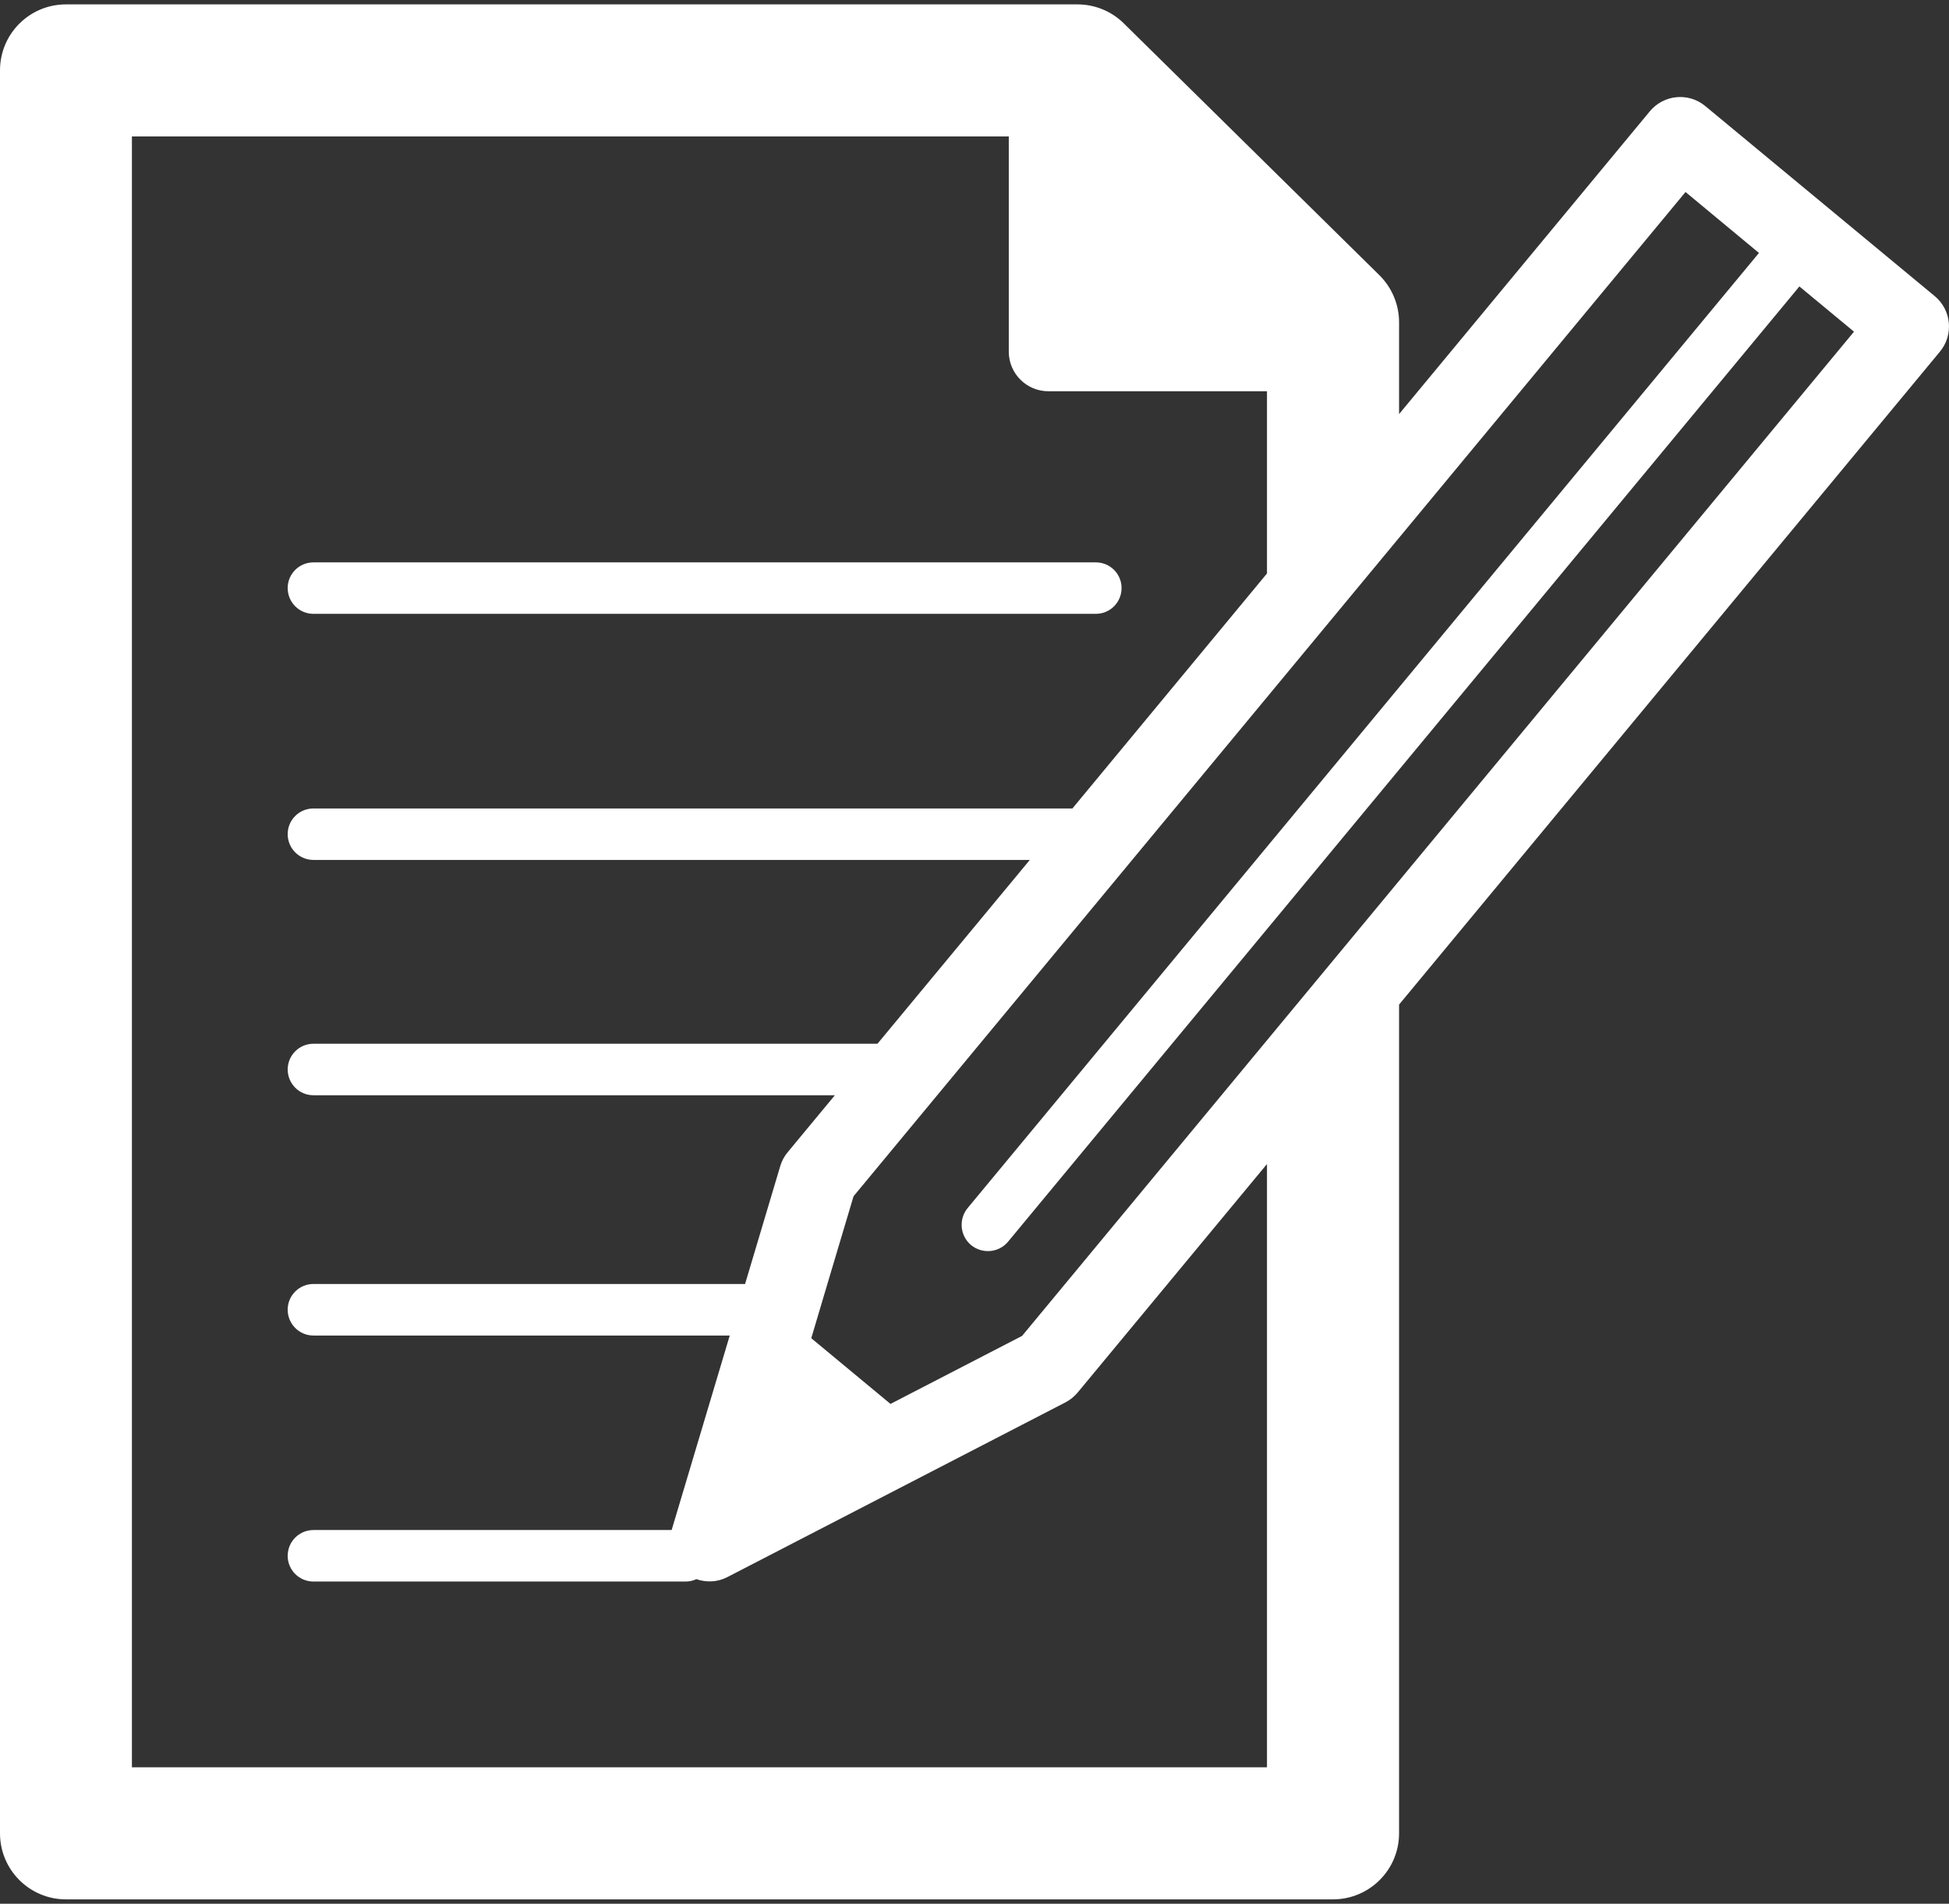 <?xml version="1.0" encoding="utf-8"?>
<!-- Generator: Adobe Illustrator 17.0.0, SVG Export Plug-In . SVG Version: 6.00 Build 0)  -->
<!DOCTYPE svg PUBLIC "-//W3C//DTD SVG 1.1//EN" "http://www.w3.org/Graphics/SVG/1.1/DTD/svg11.dtd">
<svg version="1.1" id="Capa_1" xmlns="http://www.w3.org/2000/svg" xmlns:xlink="http://www.w3.org/1999/xlink" x="0px" y="0px"
	 width="174.681px" height="170.605px" viewBox="0 0 174.681 170.605" enable-background="new 0 0 174.681 170.605"
	 xml:space="preserve">
<rect x="0" y="0" width="174.681" height="170.605" fill="#333333" stroke="none"/>
<g>
	<path fill="#FFFFFF" d="M28.092,55.009h70.126c1.275,0,2.303-1.028,2.303-2.312c0-1.271-1.028-2.299-2.303-2.299H28.092
		c-1.275,0-2.308,1.028-2.308,2.299C25.785,53.981,26.817,55.009,28.092,55.009"/>
	<path fill="#FFFFFF" d="M173.397,26.533L152.841,9.508c-1.497-1.246-3.719-1.036-4.968,0.46l-22.48,27.141v-8.227
		c0-1.587-0.635-3.101-1.761-4.218L100.717,2.091c-1.1-1.087-2.593-1.698-4.154-1.698H5.911C2.644,0.394,0,3.034,0,6.305v157.988
		c0,3.271,2.644,5.92,5.911,5.92h113.558c3.271,0,5.924-2.649,5.924-5.92V90.027L173.87,31.51
		C175.112,30.009,174.907,27.782,173.397,26.533 M113.554,158.378H11.822V12.229h78.591v19.285c0,1.958,1.59,3.548,3.544,3.548
		h19.597v16.33L96.115,72.452H28.092c-1.275,0-2.308,1.024-2.308,2.299c0,1.28,1.032,2.312,2.308,2.312h64.206L78.643,93.537h-50.55
		c-1.275,0-2.308,1.032-2.308,2.303c0,1.28,1.032,2.311,2.308,2.311h46.733l-4.218,5.092c-0.311,0.362-0.533,0.789-0.674,1.246
		l-3.156,10.577H28.092c-1.275,0-2.308,1.032-2.308,2.303c0,1.28,1.032,2.316,2.308,2.316h37.312l-5.207,17.43H28.092
		c-1.275,0-2.308,1.036-2.308,2.312c0,1.275,1.032,2.303,2.308,2.303h33.372c0.341,0,0.661-0.077,0.947-0.213
		c0.9,0.311,1.898,0.273,2.776-0.183l30.314-15.664c0.418-0.222,0.789-0.524,1.096-0.891l16.957-20.463V158.378z M91.633,119.684
		l-0.021,0.03l-11.801,6.099l-7.101-5.889l0.072-0.239l1.373-4.619l2.346-7.864l74.565-89.995l6.585,5.463l-0.043,0.047
		l-70.881,85.543c-0.823,1.002-0.691,2.491,0.311,3.322c1.007,0.823,2.495,0.687,3.318-0.316l70.876-85.547l0.034-0.055l4.9,4.06
		L91.633,119.684z"/>
</g>
</svg>

